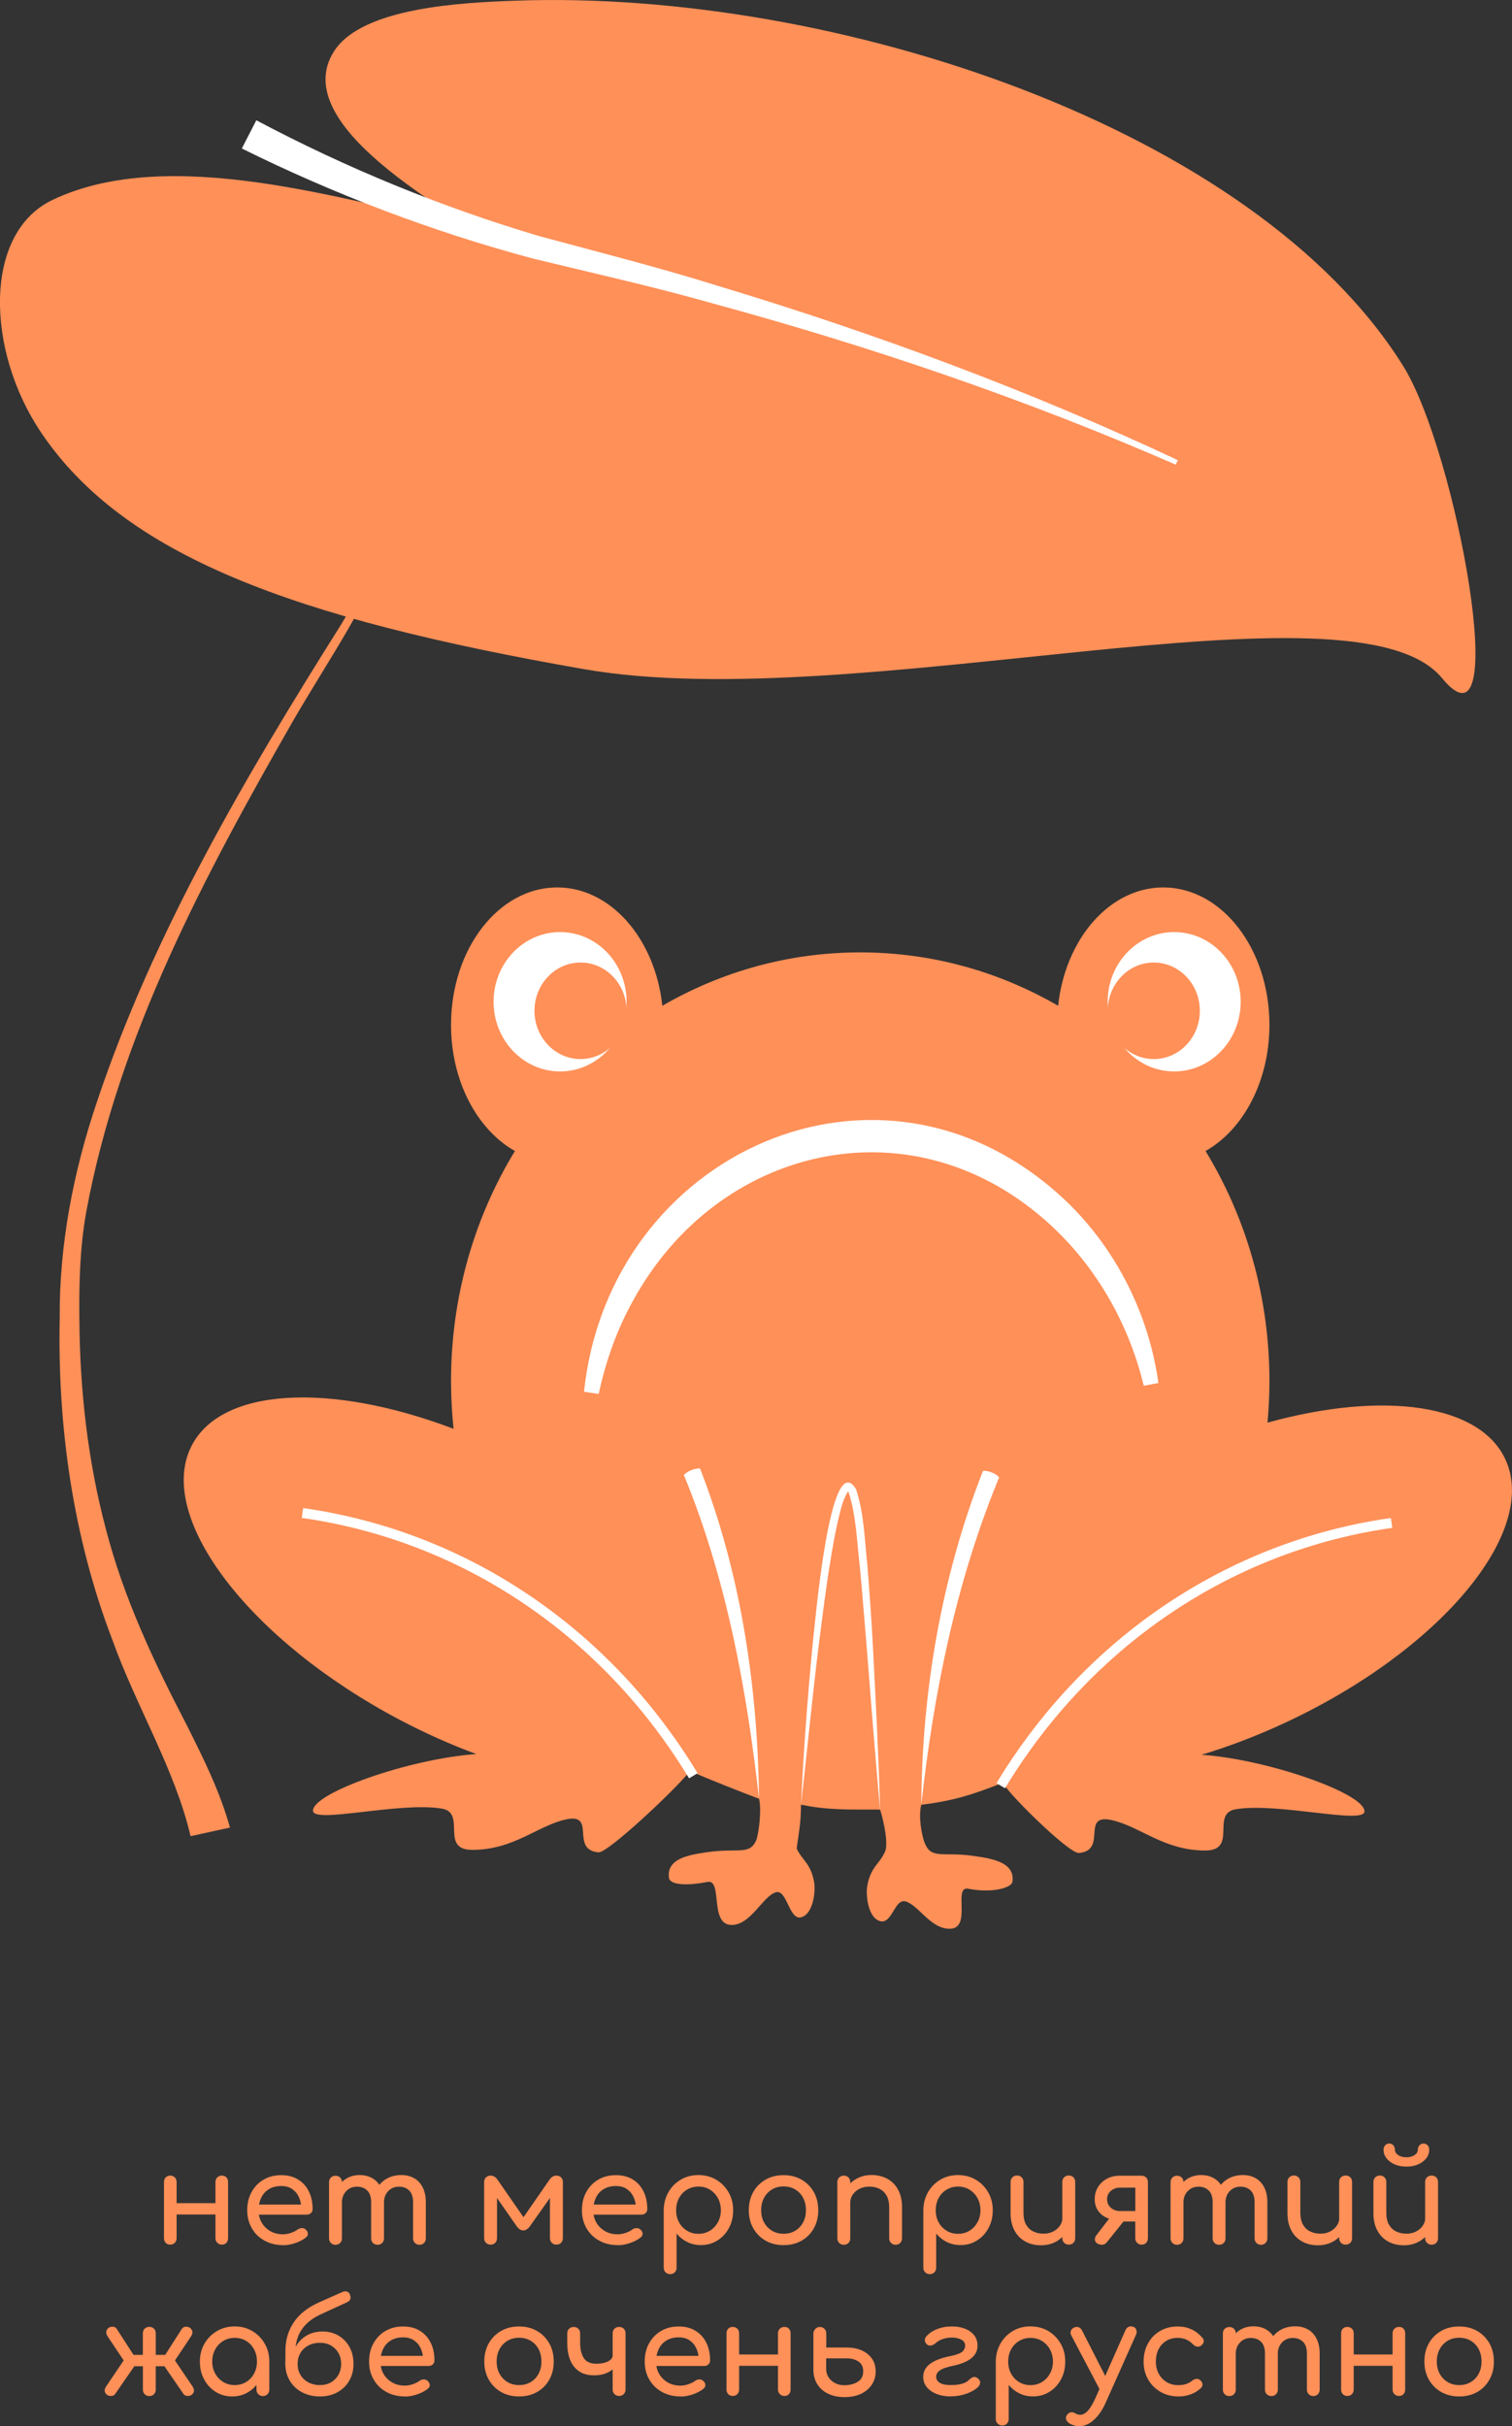 <?xml version="1.0" encoding="UTF-8"?><svg xmlns="http://www.w3.org/2000/svg" viewBox="0 0 304.62 488.53"><rect x="0" y="0" width="304.62" height="488.53" fill="#333333" stroke="none"/><defs><style>.g{fill:#fff;}.h{fill:none;stroke:#fff;stroke-miterlimit:10;stroke-width:2px;}.i{fill:#ff9058;}</style></defs><g id="a"/><g id="b"><g id="c"><path class="i" d="M303.47,294.27c-4.93-11.64-24.76-14.28-48.11-7.81,.25-2.76,.39-5.55,.39-8.38,0-17.05-4.72-32.94-12.87-46.32,7.57-4.26,12.87-14.02,12.87-25.39,0-15.29-9.58-27.68-21.39-27.68-10.81,0-19.74,10.37-21.18,23.83-11.82-6.85-25.41-10.75-39.87-10.75s-28.05,3.9-39.87,10.75c-1.45-13.47-10.38-23.83-21.18-23.83-11.81,0-21.39,12.39-21.39,27.68,0,11.37,5.3,21.13,12.87,25.39-8.15,13.38-12.87,29.27-12.87,46.32,0,3.25,.18,6.46,.51,9.62-24.89-9.44-47.11-8.38-52.93,3.73-6.93,14.41,11.95,38.99,42.17,54.91,5.17,2.72,10.33,5,15.37,6.86h-.11c-13.4,.94-32.82,7.79-32.82,11.39,0,2.72,17.4-1.84,25.93-.42,5.12,.85-.5,8.31,6.15,8.31,8.35,0,13.1-4.82,18.8-6.11,6.4-1.44,.79,6.08,6.64,6.61,1.86,.17,15.46-12.63,18.17-16.07,.18-.07,.36-.14,.54-.21,2.27,1.08,11.26,4.62,13.64,5.49,.59,2.59-.18,7.46-.58,8.37-1.35,3.04-3.62,1.51-9.72,2.37-3.89,.55-8.35,1.3-7.86,5.17,.16,1.27,2.9,1.77,7.76,.84,3.16-.61,.29,8.64,4.87,8.66,3.89,.02,6.33-5.88,8.94-6.59,2.19-.59,2.65,5.57,4.99,5.06,2.53-.55,3.04-5.3,2.67-7.21-.71-3.73-2.37-4.25-3.49-6.64,.3-2.55,.88-5.03,.86-8.85,5.38,1.16,10.21,.99,15.92,.99,.09,0,1.92,6.42,1.02,8.47-1.12,2.54-2.84,3-3.57,6.81-.37,1.91,.14,6.66,2.67,7.21,2.35,.51,2.84-4.58,5.02-3.99,2.61,.71,5.02,5.53,8.91,5.51,4.58-.03,.57-8.66,3.73-8.06,4.86,.93,8.75-.17,8.91-1.44,.49-3.87-3.97-4.62-7.86-5.17-6.1-.86-8.37,.67-9.72-2.37-.76-1.72-1.4-5.68-.79-7.93,6.68-.82,10.46-2.09,16.56-4.48-.67,.63,13.1,14.38,15.21,14.19,5.85-.53,.24-8.06,6.64-6.61,5.71,1.28,10.46,6.11,18.8,6.11,6.64,0,1.03-7.46,6.15-8.31,8.53-1.42,25.93,3.15,25.93,.42,0-3.6-19.41-10.45-32.82-11.39,5.45-1.64,11.07-3.77,16.71-6.39,30.92-14.35,50.93-37.94,44.68-52.68Z"/><g id="d"><ellipse class="g" cx="236.56" cy="201.71" rx="13.4" ry="14.03"/><ellipse class="i" cx="232.45" cy="203.53" rx="9.28" ry="9.72"/></g><g id="e"><ellipse class="g" cx="112.84" cy="201.71" rx="13.4" ry="14.03"/><ellipse class="i" cx="116.96" cy="203.53" rx="9.28" ry="9.72"/></g><g id="f"><path class="i" d="M119.15,280.45c4.24-28,25.9-49.25,51.52-51.56,28.43-2.56,55.48,18.76,61.24,49.86"/><path class="g" d="M117.67,280.22c5.03-48.07,59.68-73,96.46-38.99,10.48,9.72,17.31,23.18,19.25,37.25l-2.95,.55c-3.15-13.08-10.19-24.98-20.11-33.56-27.38-23.82-65.85-14.57-82.82,16.49-3.22,5.8-5.47,12.14-6.88,18.72l-2.97-.45h0Z"/></g><path class="i" d="M167.76,300.46c1.94,21.31,3.89,42.61,5.83,63.92"/><g><path class="i" d="M177.3,364.37c-3.09-51.86-4.33-64.98-6.39-65-2.07-.02-5.47,12.33-9.53,64.01"/><path class="g" d="M177.3,364.37c-.85-9.38-1.93-23.09-2.68-32.63-.47-5.43-.87-10.87-1.39-16.3-.6-4.96-.7-10.11-2.23-14.88-.09-.25-.31-.48-.23-.41,.23,.1,.3-.09,.1,.14-1.22,1.85-1.6,4.22-2.15,6.37-.59,2.64-1.04,5.32-1.48,8-.88,5.37-1.54,10.78-2.24,16.18-1.19,9.43-2.53,22.98-3.62,32.53,.52-10.91,1.33-21.8,2.38-32.67,.35-2.46,3.36-39.76,8.72-30.81,1.63,4.96,1.71,10.27,2.28,15.41,.43,5.45,.82,10.89,1.11,16.35,.5,9.59,1.21,23.24,1.44,32.72h0Z"/></g><g><path class="i" d="M185.61,363.42c.34-8.58,2.09-22.97,4.42-34.37,2.61-12.83,6.24-23.75,9.77-32.54"/><path class="g" d="M185.61,363.42c.14-22.83,4.02-45.76,12.36-67.07,0-.19,.22-.3,1.36-.04l.93,.37c1.01,.6,1.09,.82,.97,.96l-.2,.49c-8.51,20.79-12.96,43-15.42,65.27h0Z"/></g><g><path class="i" d="M152.92,362.19c-.34-8.58-2.16-23.76-4.48-35.16-2.61-12.83-5.62-22.19-9.15-30.98"/><path class="g" d="M152.92,362.19c-2.47-21.96-6.51-43.98-14.87-64.52l-.2-.49c-.12-.14-.08-.34,.97-.96l.93-.37c1.18-.28,1.35-.16,1.36,.03,.11,.3,.46,1.18,.57,1.5,7.77,20.64,10.98,42.83,11.24,64.8h0Z"/></g><path class="h" d="M280.36,306.65c-9.52,1.34-26.42,5.03-44.23,16.79-18.64,12.3-29.32,27.53-34.51,36.12"/><path class="h" d="M60.94,304.65c9.52,1.34,26.42,5.03,44.23,16.79,18.64,12.3,29.32,27.53,34.51,36.12"/><path class="i" d="M38.39,369.71c-3.15-13.47-10.98-26.18-15.73-39.46-7.92-20.62-11.08-42.82-10.63-64.81-.11-14.7,2.73-29.38,7.39-43.25,11.45-34.37,30.14-66.01,49.24-96.34,14.92-24.39,22.01-53.72,23.53-81.74-.19,28.81-7.64,57.61-22.07,82.59-3.61,6.23-7.51,12.28-11.11,18.51-17.75,31-35.11,63.39-41.64,98.85-1.26,7.06-1.46,14.25-1.38,21.41,.08,14.3,1.68,28.63,5.35,42.45,3.6,13.91,9.67,26.73,16.3,39.47,3.32,6.64,6.66,13.29,8.69,20.6l-7.93,1.73h0Z"/><path class="i" d="M90.57,44.55c-20.26-3.76-56.27-15.65-80.02-4.28-14,6.7-13.37,30.38-2.27,46.82,16.66,24.71,50.52,37.39,109.45,47.66,54.83,9.55,155.14-19.64,172.79,1.79,14.3,17.36,3.01-45.49-7.82-62.84C252.74,25.7,168.01-2.21,103.77,.14c-10.43,.38-30.57,1.29-36.37,10.03-11.08,16.69,32.49,36.11,23.18,34.38Z"/><path class="g" d="M51.64,24.22c18.07,9.58,37.18,17.43,56.81,23.27,11.92,3.23,24.08,6.29,35.89,9.98,31.74,9.56,62.93,21.1,92.94,35.18l-.41,.91c-30.31-13.22-61.66-23.87-93.55-32.54-12-3.39-23.99-6.05-36.12-9-20.17-5.42-39.74-12.84-58.48-22.12l2.92-5.68h0Z"/><g><path class="i" d="M34.28,451.97c-.37,0-.67-.12-.9-.37s-.34-.55-.34-.93v-11.3c0-.39,.11-.7,.34-.94,.23-.24,.53-.36,.9-.36s.7,.12,.94,.36c.24,.24,.36,.55,.36,.94v11.3c0,.37-.12,.68-.36,.93-.24,.25-.55,.37-.94,.37Zm.96-6.07v-2.28h8.91v2.28h-8.91Zm9.47,6.07c-.37,0-.68-.12-.93-.37-.25-.25-.37-.55-.37-.93v-11.3c0-.39,.12-.7,.37-.94,.25-.24,.55-.36,.93-.36s.69,.12,.91,.36c.22,.24,.33,.55,.33,.94v11.3c0,.37-.11,.68-.33,.93-.22,.25-.52,.37-.91,.37Z"/><path class="i" d="M57.05,452.07c-1.41,0-2.65-.3-3.75-.9s-1.95-1.43-2.56-2.49c-.62-1.06-.93-2.27-.93-3.64s.29-2.61,.88-3.67,1.39-1.89,2.42-2.49c1.03-.6,2.22-.9,3.55-.9s2.45,.29,3.4,.88c.95,.58,1.67,1.39,2.17,2.41,.5,1.02,.75,2.21,.75,3.54,0,.32-.11,.59-.33,.8-.22,.21-.5,.32-.84,.32h-10.23v-2.03h10.16l-1.04,.71c-.02-.85-.19-1.6-.51-2.27-.32-.67-.78-1.2-1.37-1.59s-1.31-.58-2.16-.58c-.96,0-1.79,.21-2.48,.63s-1.21,1-1.56,1.74-.53,1.57-.53,2.5,.21,1.76,.63,2.49c.42,.73,1.01,1.3,1.75,1.73,.74,.42,1.6,.63,2.56,.63,.52,0,1.06-.1,1.61-.29,.55-.19,.99-.42,1.33-.67,.25-.19,.53-.28,.83-.29,.3,0,.55,.08,.77,.27,.29,.25,.44,.53,.46,.84,.02,.3-.12,.57-.41,.79-.58,.46-1.29,.83-2.15,1.12-.85,.29-1.67,.43-2.45,.43Z"/><path class="i" d="M67.59,452c-.37,0-.68-.12-.93-.37-.25-.25-.37-.55-.37-.93v-11.3c0-.39,.12-.7,.37-.94,.25-.24,.55-.36,.93-.36s.7,.12,.94,.36c.24,.24,.36,.55,.36,.94v11.3c0,.37-.12,.68-.36,.93-.24,.25-.55,.37-.94,.37Zm8.48,0c-.37,0-.68-.12-.93-.37-.25-.25-.37-.55-.37-.93v-7.26c0-1.07-.26-1.86-.79-2.37s-1.21-.77-2.06-.77-1.61,.3-2.18,.91c-.58,.61-.86,1.39-.86,2.34h-1.6c0-1.1,.22-2.07,.66-2.91s1.05-1.49,1.83-1.97c.78-.47,1.67-.71,2.67-.71s1.82,.21,2.56,.63c.74,.42,1.32,1.04,1.74,1.87,.41,.82,.62,1.82,.62,2.98v7.26c0,.37-.12,.68-.36,.93-.24,.25-.55,.37-.94,.37Zm8.45,0c-.37,0-.68-.12-.93-.37-.25-.25-.37-.55-.37-.93v-7.26c0-1.07-.26-1.86-.79-2.37-.52-.52-1.21-.77-2.06-.77s-1.6,.3-2.17,.91c-.57,.61-.85,1.39-.85,2.34h-2.11c0-1.1,.24-2.07,.71-2.91,.47-.84,1.14-1.49,1.99-1.97,.85-.47,1.83-.71,2.93-.71,.96,0,1.82,.21,2.56,.63,.74,.42,1.32,1.04,1.74,1.87,.41,.82,.62,1.82,.62,2.98v7.26c0,.37-.12,.68-.36,.93-.24,.25-.55,.37-.94,.37Z"/><path class="i" d="M98.84,451.97c-.37,0-.68-.12-.93-.37-.25-.25-.37-.55-.37-.93v-11.3c0-.39,.12-.7,.37-.94,.25-.24,.55-.36,.93-.36,.54,0,1,.26,1.37,.79l5.26,7.59,5.26-7.59c.37-.52,.83-.79,1.37-.79,.39,0,.7,.12,.94,.36,.24,.24,.36,.55,.36,.94v11.3c0,.37-.12,.68-.36,.93-.24,.25-.55,.37-.94,.37s-.68-.12-.93-.37c-.25-.25-.37-.55-.37-.93v-9.24l.66,.2-4.67,6.6c-.42,.59-.88,.88-1.37,.88-.49,0-.94-.3-1.35-.88l-4.6-6.6,.66-.2v9.24c0,.37-.12,.68-.36,.93-.24,.25-.55,.37-.94,.37Z"/><path class="i" d="M124.48,452.07c-1.41,0-2.65-.3-3.75-.9s-1.95-1.43-2.56-2.49c-.62-1.06-.93-2.27-.93-3.64s.29-2.61,.88-3.67,1.39-1.89,2.42-2.49c1.03-.6,2.22-.9,3.55-.9s2.45,.29,3.4,.88c.95,.58,1.67,1.39,2.17,2.41,.5,1.02,.75,2.21,.75,3.54,0,.32-.11,.59-.33,.8-.22,.21-.5,.32-.84,.32h-10.23v-2.03h10.16l-1.04,.71c-.02-.85-.19-1.6-.51-2.27-.32-.67-.78-1.2-1.37-1.59s-1.31-.58-2.16-.58c-.96,0-1.79,.21-2.48,.63s-1.21,1-1.56,1.74-.53,1.57-.53,2.5,.21,1.76,.63,2.49c.42,.73,1.01,1.3,1.75,1.73,.74,.42,1.6,.63,2.56,.63,.52,0,1.06-.1,1.61-.29,.55-.19,.99-.42,1.33-.67,.25-.19,.53-.28,.83-.29,.3,0,.55,.08,.77,.27,.29,.25,.44,.53,.46,.84,.02,.3-.12,.57-.41,.79-.58,.46-1.29,.83-2.15,1.12-.85,.29-1.67,.43-2.45,.43Z"/><path class="i" d="M135.02,457.91c-.37,0-.68-.12-.93-.37-.25-.25-.37-.55-.37-.93v-11.58c.02-1.34,.33-2.54,.94-3.61,.61-1.07,1.44-1.91,2.49-2.53,1.05-.62,2.23-.93,3.55-.93s2.53,.31,3.58,.93c1.05,.62,1.88,1.46,2.5,2.53,.62,1.07,.93,2.27,.93,3.61s-.28,2.53-.85,3.59c-.57,1.06-1.34,1.9-2.32,2.51-.98,.62-2.09,.93-3.33,.93-1,0-1.92-.21-2.75-.62-.84-.41-1.55-.98-2.15-1.69v6.86c0,.37-.12,.68-.36,.93-.24,.25-.55,.37-.94,.37Zm5.69-8.12c.86,0,1.63-.21,2.31-.62,.68-.41,1.21-.98,1.61-1.7,.4-.72,.6-1.53,.6-2.42s-.2-1.73-.6-2.45c-.4-.72-.94-1.29-1.61-1.7-.68-.42-1.45-.62-2.31-.62s-1.61,.21-2.3,.62-1.22,.98-1.61,1.7c-.39,.72-.58,1.54-.58,2.45s.19,1.71,.58,2.42c.39,.72,.93,1.29,1.61,1.7,.69,.42,1.45,.62,2.3,.62Z"/><path class="i" d="M157.87,452.07c-1.37,0-2.58-.3-3.63-.9s-1.87-1.43-2.48-2.49c-.6-1.06-.9-2.27-.9-3.64s.3-2.61,.9-3.67c.6-1.06,1.43-1.89,2.48-2.49s2.26-.9,3.63-.9,2.56,.3,3.6,.9c1.05,.6,1.87,1.43,2.48,2.49,.6,1.06,.9,2.28,.9,3.67s-.3,2.58-.89,3.64c-.59,1.06-1.41,1.89-2.46,2.49-1.05,.6-2.26,.9-3.63,.9Zm0-2.29c.88,0,1.66-.2,2.34-.61,.68-.41,1.21-.96,1.59-1.68s.57-1.53,.57-2.46-.19-1.76-.57-2.48-.91-1.28-1.59-1.69c-.68-.41-1.46-.61-2.34-.61s-1.66,.2-2.34,.61c-.68,.41-1.21,.97-1.6,1.69-.39,.72-.58,1.54-.58,2.48s.19,1.75,.58,2.46c.39,.71,.92,1.27,1.6,1.68,.68,.41,1.46,.61,2.34,.61Z"/><path class="i" d="M170,452c-.37,0-.68-.12-.93-.37-.25-.25-.37-.55-.37-.93v-11.32c0-.39,.12-.7,.37-.94,.25-.24,.55-.36,.93-.36s.7,.12,.94,.36c.24,.24,.36,.55,.36,.94v11.32c0,.37-.12,.68-.36,.93-.24,.25-.55,.37-.94,.37Zm10.44,0c-.37,0-.68-.12-.93-.37-.25-.25-.37-.55-.37-.93v-6.25c0-.96-.18-1.75-.53-2.36s-.83-1.06-1.43-1.36c-.6-.3-1.29-.44-2.07-.44-.71,0-1.35,.14-1.93,.43-.58,.29-1.03,.67-1.37,1.16-.34,.48-.51,1.04-.51,1.66h-1.6c0-1.07,.26-2.02,.77-2.86s1.22-1.5,2.12-1.99c.9-.49,1.9-.74,3.02-.74s2.21,.25,3.14,.75c.92,.5,1.65,1.23,2.18,2.2s.8,2.15,.8,3.55v6.25c0,.37-.12,.68-.37,.93-.25,.25-.55,.37-.93,.37Z"/><path class="i" d="M187.32,457.91c-.37,0-.68-.12-.93-.37-.25-.25-.37-.55-.37-.93v-11.58c.02-1.34,.33-2.54,.94-3.61,.61-1.07,1.44-1.91,2.49-2.53,1.05-.62,2.23-.93,3.55-.93s2.53,.31,3.58,.93c1.05,.62,1.88,1.46,2.5,2.53,.62,1.07,.93,2.27,.93,3.61s-.28,2.53-.85,3.59c-.57,1.06-1.34,1.9-2.32,2.51-.98,.62-2.09,.93-3.33,.93-1,0-1.92-.21-2.75-.62-.84-.41-1.55-.98-2.15-1.69v6.86c0,.37-.12,.68-.36,.93-.24,.25-.55,.37-.94,.37Zm5.69-8.12c.86,0,1.63-.21,2.31-.62,.68-.41,1.21-.98,1.61-1.7,.4-.72,.6-1.53,.6-2.42s-.2-1.73-.6-2.45c-.4-.72-.94-1.29-1.61-1.7-.68-.42-1.45-.62-2.31-.62s-1.61,.21-2.3,.62-1.22,.98-1.61,1.7c-.39,.72-.58,1.54-.58,2.45s.19,1.71,.58,2.42c.39,.72,.93,1.29,1.61,1.7,.69,.42,1.45,.62,2.3,.62Z"/><path class="i" d="M209.71,452.1c-1.17,0-2.21-.25-3.13-.75-.92-.5-1.65-1.23-2.18-2.2s-.8-2.15-.8-3.55v-6.25c0-.37,.12-.68,.37-.93s.55-.37,.93-.37,.68,.12,.93,.37c.25,.25,.37,.55,.37,.93v6.25c0,.95,.18,1.73,.53,2.35,.36,.62,.84,1.08,1.45,1.37,.61,.3,1.29,.44,2.06,.44s1.38-.14,1.94-.43c.57-.29,1.02-.68,1.36-1.17,.34-.49,.51-1.04,.51-1.65h1.6c0,1.05-.26,2-.77,2.84-.52,.85-1.22,1.52-2.11,2.01-.89,.49-1.9,.74-3.03,.74Zm5.61-.13c-.37,0-.68-.12-.93-.37s-.37-.55-.37-.93v-11.32c0-.39,.12-.7,.37-.94,.25-.24,.55-.36,.93-.36s.7,.12,.94,.36c.24,.24,.36,.55,.36,.94v11.32c0,.37-.12,.68-.36,.93-.24,.25-.55,.37-.94,.37Z"/><path class="i" d="M229.97,451.97c-.36,0-.65-.12-.89-.37s-.36-.55-.36-.93v-3.35h-3.58v-.33c-.9,0-1.69-.18-2.39-.53-.69-.36-1.24-.85-1.62-1.47-.39-.63-.58-1.35-.58-2.18,0-.9,.22-1.7,.65-2.41s1.02-1.27,1.78-1.69c.75-.41,1.62-.62,2.6-.62h4.39c.39,0,.7,.12,.94,.36,.24,.24,.36,.55,.36,.94v11.32c-.02,.37-.14,.68-.37,.91-.23,.24-.54,.36-.93,.36Zm-9.01-.3c-.27-.24-.4-.5-.38-.79,.02-.29,.12-.55,.3-.79l3.1-4.04h3.38l-4.34,5.41c-.29,.37-.64,.55-1.07,.53-.42-.02-.75-.13-.99-.33Zm4.62-6.47h3.15v-4.7h-3.15c-.68,0-1.27,.22-1.78,.65s-.76,.99-.76,1.66c0,.71,.25,1.29,.76,1.73,.51,.44,1.1,.66,1.78,.66Z"/><path class="i" d="M237.13,452c-.37,0-.68-.12-.93-.37-.25-.25-.37-.55-.37-.93v-11.3c0-.39,.12-.7,.37-.94,.25-.24,.55-.36,.93-.36s.7,.12,.94,.36c.24,.24,.36,.55,.36,.94v11.3c0,.37-.12,.68-.36,.93-.24,.25-.55,.37-.94,.37Zm8.48,0c-.37,0-.68-.12-.93-.37s-.37-.55-.37-.93v-7.26c0-1.07-.26-1.86-.79-2.37s-1.21-.77-2.06-.77-1.61,.3-2.18,.91c-.58,.61-.86,1.39-.86,2.34h-1.6c0-1.1,.22-2.07,.66-2.91,.44-.84,1.05-1.49,1.83-1.97,.78-.47,1.67-.71,2.67-.71s1.82,.21,2.56,.63,1.32,1.04,1.74,1.87c.41,.82,.62,1.82,.62,2.98v7.26c0,.37-.12,.68-.36,.93-.24,.25-.55,.37-.94,.37Zm8.45,0c-.37,0-.68-.12-.93-.37s-.37-.55-.37-.93v-7.26c0-1.07-.26-1.86-.79-2.37-.53-.52-1.21-.77-2.06-.77s-1.6,.3-2.17,.91c-.57,.61-.85,1.39-.85,2.34h-2.11c0-1.1,.24-2.07,.71-2.91s1.14-1.49,1.99-1.97c.85-.47,1.83-.71,2.93-.71,.96,0,1.82,.21,2.56,.63,.75,.42,1.32,1.04,1.74,1.87s.62,1.82,.62,2.98v7.26c0,.37-.12,.68-.36,.93s-.55,.37-.94,.37Z"/><path class="i" d="M265.49,452.1c-1.17,0-2.21-.25-3.13-.75-.92-.5-1.65-1.23-2.18-2.2s-.8-2.15-.8-3.55v-6.25c0-.37,.12-.68,.37-.93s.55-.37,.93-.37,.68,.12,.93,.37c.25,.25,.37,.55,.37,.93v6.25c0,.95,.18,1.73,.53,2.35,.36,.62,.84,1.08,1.45,1.37,.61,.3,1.29,.44,2.06,.44s1.38-.14,1.94-.43c.57-.29,1.02-.68,1.36-1.17,.34-.49,.51-1.04,.51-1.65h1.6c0,1.05-.26,2-.77,2.84-.52,.85-1.22,1.52-2.11,2.01-.89,.49-1.9,.74-3.03,.74Zm5.61-.13c-.37,0-.68-.12-.93-.37s-.37-.55-.37-.93v-11.32c0-.39,.12-.7,.37-.94,.25-.24,.55-.36,.93-.36s.7,.12,.94,.36c.24,.24,.36,.55,.36,.94v11.32c0,.37-.12,.68-.36,.93-.24,.25-.55,.37-.94,.37Z"/><path class="i" d="M282.81,452.1c-1.17,0-2.21-.25-3.13-.75-.92-.5-1.65-1.23-2.18-2.2s-.8-2.15-.8-3.55v-6.25c0-.37,.12-.68,.37-.93s.55-.37,.93-.37,.68,.12,.93,.37c.25,.25,.37,.55,.37,.93v6.25c0,.95,.18,1.73,.53,2.35,.36,.62,.84,1.08,1.45,1.37,.61,.3,1.29,.44,2.06,.44s1.38-.14,1.94-.43c.57-.29,1.02-.68,1.36-1.17,.34-.49,.51-1.04,.51-1.65h1.6c0,1.05-.26,2-.77,2.84-.52,.85-1.22,1.52-2.11,2.01-.89,.49-1.9,.74-3.03,.74Zm.53-15.84c-.86,0-1.64-.15-2.34-.44-.69-.3-1.24-.7-1.65-1.22-.41-.52-.61-1.1-.61-1.74,0-.36,.11-.65,.33-.89,.22-.24,.49-.36,.81-.36s.61,.12,.83,.36c.21,.24,.32,.53,.32,.89,0,.42,.22,.78,.66,1.08,.44,.3,.99,.44,1.65,.44s1.21-.15,1.65-.44c.44-.3,.66-.66,.66-1.08,0-.36,.11-.65,.33-.89s.49-.36,.81-.36c.34,0,.61,.12,.83,.36,.21,.24,.32,.53,.32,.89,0,.64-.2,1.22-.61,1.74-.41,.52-.95,.92-1.64,1.22-.69,.3-1.47,.44-2.35,.44Zm5.08,15.72c-.37,0-.68-.12-.93-.37s-.37-.55-.37-.93v-11.32c0-.39,.12-.7,.37-.94,.25-.24,.55-.36,.93-.36s.7,.12,.94,.36c.24,.24,.36,.55,.36,.94v11.32c0,.37-.12,.68-.36,.93-.24,.25-.55,.37-.94,.37Z"/><path class="i" d="M30.09,482.46c-.37,0-.68-.12-.93-.37-.25-.25-.37-.55-.37-.93v-4.7h-1.73l-3.88,5.61c-.17,.24-.44,.36-.83,.37s-.68-.1-.9-.32c-.25-.25-.37-.52-.36-.79,.02-.27,.11-.53,.28-.79l3.55-5.25-3.27-4.9c-.17-.27-.25-.55-.24-.83,0-.28,.14-.54,.39-.77,.22-.2,.52-.3,.9-.29,.38,0,.66,.16,.82,.44l3.38,5.23h1.88v-4.34c0-.39,.12-.7,.37-.94,.25-.24,.55-.36,.93-.36s.7,.12,.94,.36c.24,.24,.36,.55,.36,.94v4.34h1.9l3.35-5.23c.19-.29,.47-.44,.84-.44,.37,0,.67,.09,.89,.29,.25,.24,.39,.5,.41,.77,.02,.28-.07,.55-.25,.83l-3.27,4.9,3.55,5.25c.17,.25,.26,.52,.28,.79,.02,.27-.1,.53-.36,.79-.22,.22-.52,.33-.9,.32s-.66-.13-.83-.37l-3.86-5.61h-1.75v4.7c0,.37-.12,.68-.36,.93-.24,.25-.55,.37-.94,.37Z"/><path class="i" d="M46.77,482.54c-1.24,0-2.34-.31-3.33-.93-.98-.62-1.76-1.46-2.32-2.51-.57-1.06-.85-2.25-.85-3.59s.31-2.54,.93-3.61c.62-1.07,1.46-1.91,2.51-2.53,1.06-.62,2.25-.93,3.57-.93s2.5,.31,3.55,.93c1.05,.62,1.88,1.46,2.5,2.53,.62,1.07,.93,2.27,.93,3.61h-.99c0,1.34-.28,2.53-.85,3.59-.57,1.06-1.34,1.9-2.32,2.51-.98,.62-2.09,.93-3.33,.93Zm.51-2.29c.86,0,1.63-.21,2.31-.62,.68-.41,1.21-.98,1.6-1.7,.39-.72,.58-1.53,.58-2.42s-.19-1.73-.58-2.45c-.39-.72-.92-1.29-1.6-1.7-.68-.42-1.45-.62-2.31-.62s-1.61,.21-2.3,.62-1.23,.98-1.62,1.7c-.4,.72-.6,1.54-.6,2.45s.2,1.71,.6,2.42c.4,.72,.94,1.29,1.62,1.7,.69,.42,1.45,.62,2.3,.62Zm5.69,2.21c-.37,0-.68-.12-.93-.37-.25-.25-.37-.55-.37-.93v-3.88l.48-2.69,2.11,.91v5.66c0,.37-.12,.68-.37,.93-.25,.25-.55,.37-.93,.37Z"/><path class="i" d="M57.48,475.99l.03-2.87c.02-2,.57-3.83,1.66-5.48,1.09-1.66,2.79-3,5.09-4.04l4.75-2.11c.34-.14,.64-.16,.91-.06,.27,.09,.47,.29,.58,.6,.12,.32,.15,.61,.09,.88-.06,.26-.31,.5-.75,.7l-5.15,2.36c-1.19,.54-2.16,1.19-2.92,1.93-.76,.75-1.32,1.58-1.69,2.5-.36,.92-.56,1.92-.6,2.98l-.05,2.62h-1.95Zm6.98,6.55c-1.35,0-2.56-.28-3.61-.84-1.05-.56-1.87-1.33-2.46-2.32-.59-.99-.9-2.12-.91-3.39h1.24c0-1.29,.27-2.42,.8-3.39s1.27-1.74,2.21-2.3,2.02-.84,3.24-.84,2.3,.28,3.24,.84,1.68,1.32,2.21,2.3,.8,2.1,.8,3.39-.29,2.4-.86,3.39c-.58,.99-1.37,1.76-2.39,2.32s-2.18,.84-3.5,.84Zm0-2.29c.85,0,1.59-.18,2.22-.55,.63-.36,1.13-.87,1.5-1.51,.36-.64,.55-1.38,.55-2.21s-.18-1.56-.55-2.2c-.36-.63-.86-1.13-1.5-1.5s-1.38-.55-2.22-.55-1.66,.18-2.34,.55c-.68,.36-1.21,.86-1.59,1.5s-.57,1.37-.57,2.2,.19,1.57,.57,2.21c.38,.64,.91,1.15,1.59,1.51,.68,.36,1.46,.55,2.34,.55Z"/><path class="i" d="M81.6,482.54c-1.41,0-2.65-.3-3.75-.9s-1.95-1.43-2.56-2.49c-.62-1.06-.93-2.27-.93-3.64s.29-2.61,.88-3.67,1.39-1.89,2.42-2.49c1.03-.6,2.22-.9,3.55-.9s2.45,.29,3.4,.88c.95,.58,1.67,1.39,2.17,2.41,.5,1.02,.75,2.21,.75,3.54,0,.32-.11,.59-.33,.8-.22,.21-.5,.32-.84,.32h-10.23v-2.03h10.16l-1.04,.71c-.02-.85-.19-1.6-.51-2.27-.32-.67-.78-1.2-1.37-1.59s-1.31-.58-2.16-.58c-.96,0-1.79,.21-2.48,.63s-1.21,1-1.56,1.74-.53,1.57-.53,2.5,.21,1.76,.63,2.49c.42,.73,1.01,1.3,1.75,1.73,.74,.42,1.6,.63,2.56,.63,.52,0,1.06-.1,1.61-.29,.55-.19,.99-.42,1.33-.67,.25-.19,.53-.28,.83-.29,.3,0,.55,.08,.77,.27,.29,.25,.44,.53,.46,.84,.02,.3-.12,.57-.41,.79-.58,.46-1.29,.83-2.15,1.12-.85,.29-1.67,.43-2.45,.43Z"/><path class="i" d="M104.58,482.54c-1.37,0-2.58-.3-3.63-.9s-1.87-1.43-2.48-2.49c-.6-1.06-.9-2.27-.9-3.64s.3-2.61,.9-3.67c.6-1.06,1.43-1.89,2.48-2.49s2.26-.9,3.63-.9,2.56,.3,3.6,.9c1.05,.6,1.87,1.43,2.48,2.49,.6,1.06,.9,2.28,.9,3.67s-.3,2.58-.89,3.64c-.59,1.06-1.41,1.89-2.46,2.49-1.05,.6-2.26,.9-3.63,.9Zm0-2.29c.88,0,1.66-.2,2.34-.61,.68-.41,1.21-.96,1.59-1.68s.57-1.53,.57-2.46-.19-1.76-.57-2.48-.91-1.28-1.59-1.69c-.68-.41-1.46-.61-2.34-.61s-1.66,.2-2.34,.61c-.68,.41-1.21,.97-1.6,1.69-.39,.72-.58,1.54-.58,2.48s.19,1.75,.58,2.46c.39,.71,.92,1.27,1.6,1.68,.68,.41,1.46,.61,2.34,.61Z"/><path class="i" d="M119.63,478.28c-1.22,0-2.23-.28-3.02-.84s-1.38-1.32-1.76-2.3c-.38-.97-.57-2.09-.57-3.36v-1.93c0-.39,.12-.7,.37-.94,.25-.24,.55-.36,.93-.36s.7,.12,.94,.36c.24,.24,.36,.55,.36,.94v1.93c0,1.22,.24,2.22,.72,3s1.33,1.17,2.55,1.17c.96,0,1.76-.16,2.37-.48,.62-.32,.93-.74,.93-1.24h1.35c0,.8-.22,1.5-.66,2.11-.44,.61-1.05,1.09-1.81,1.43-.77,.35-1.66,.52-2.68,.52Zm5.1,4.16c-.37,0-.68-.12-.93-.37-.25-.25-.37-.55-.37-.93v-11.3c0-.39,.12-.7,.37-.94,.25-.24,.55-.36,.93-.36s.7,.12,.94,.36c.24,.24,.36,.55,.36,.94v11.3c0,.37-.12,.68-.36,.93-.24,.25-.55,.37-.94,.37Z"/><path class="i" d="M137.13,482.54c-1.41,0-2.65-.3-3.75-.9s-1.95-1.43-2.56-2.49c-.62-1.06-.93-2.27-.93-3.64s.29-2.61,.88-3.67,1.39-1.89,2.42-2.49c1.03-.6,2.22-.9,3.55-.9s2.45,.29,3.4,.88c.95,.58,1.67,1.39,2.17,2.41,.5,1.02,.75,2.21,.75,3.54,0,.32-.11,.59-.33,.8-.22,.21-.5,.32-.84,.32h-10.23v-2.03h10.16l-1.04,.71c-.02-.85-.19-1.6-.51-2.27-.32-.67-.78-1.2-1.37-1.59s-1.31-.58-2.16-.58c-.96,0-1.79,.21-2.48,.63s-1.21,1-1.56,1.74-.53,1.57-.53,2.5,.21,1.76,.63,2.49c.42,.73,1.01,1.3,1.75,1.73,.74,.42,1.6,.63,2.56,.63,.52,0,1.06-.1,1.61-.29,.55-.19,.99-.42,1.33-.67,.25-.19,.53-.28,.83-.29,.3,0,.55,.08,.77,.27,.29,.25,.44,.53,.46,.84,.02,.3-.12,.57-.41,.79-.58,.46-1.29,.83-2.15,1.12-.85,.29-1.67,.43-2.45,.43Z"/><path class="i" d="M147.61,482.44c-.37,0-.67-.12-.9-.37s-.34-.55-.34-.93v-11.3c0-.39,.11-.7,.34-.94,.23-.24,.53-.36,.9-.36s.7,.12,.94,.36c.24,.24,.36,.55,.36,.94v11.3c0,.37-.12,.68-.36,.93-.24,.25-.55,.37-.94,.37Zm.96-6.07v-2.28h8.91v2.28h-8.91Zm9.47,6.07c-.37,0-.68-.12-.93-.37-.25-.25-.37-.55-.37-.93v-11.3c0-.39,.12-.7,.37-.94,.25-.24,.55-.36,.93-.36s.69,.12,.91,.36c.22,.24,.33,.55,.33,.94v11.3c0,.37-.11,.68-.33,.93-.22,.25-.52,.37-.91,.37Z"/><path class="i" d="M170.13,482.67c-1.27,0-2.37-.23-3.31-.69s-1.67-1.1-2.18-1.94c-.52-.84-.77-1.82-.77-2.96v-7.26c.03-.36,.17-.66,.42-.9,.25-.25,.54-.37,.88-.37,.37,0,.68,.12,.93,.37,.25,.25,.37,.55,.37,.93v2.84h4.16c1.1,0,2.09,.19,2.96,.57,.87,.38,1.56,.93,2.07,1.65,.51,.72,.76,1.58,.76,2.58s-.26,1.89-.77,2.67c-.52,.78-1.24,1.39-2.17,1.84-.93,.45-2.04,.67-3.33,.67Zm-.03-2.39c1.08,0,1.99-.23,2.72-.7,.73-.46,1.09-1.16,1.09-2.09,0-.88-.31-1.54-.94-1.97-.63-.43-1.41-.65-2.36-.65h-4.16v2.16c0,.61,.16,1.16,.48,1.65,.32,.49,.76,.88,1.31,1.17,.55,.29,1.17,.43,1.87,.43Z"/><path class="i" d="M191.56,482.54c-1.07,0-2.02-.17-2.86-.5-.84-.33-1.5-.79-1.98-1.38-.48-.59-.72-1.27-.72-2.03s.22-1.41,.65-1.96c.43-.54,1.06-1,1.88-1.37s1.81-.67,2.96-.89c1.15-.24,1.93-.52,2.34-.85s.61-.76,.61-1.28-.27-.94-.81-1.21c-.54-.26-1.17-.39-1.88-.39-.59,0-1.18,.09-1.76,.28s-1.07,.46-1.46,.81c-.25,.24-.53,.4-.84,.48s-.55,.07-.74-.05c-.32-.2-.52-.47-.6-.79s0-.62,.22-.89c.51-.63,1.22-1.13,2.15-1.51s1.94-.57,3.06-.57c.95,0,1.81,.15,2.59,.44,.78,.3,1.4,.73,1.87,1.31,.47,.58,.7,1.29,.7,2.13,0,.98-.4,1.81-1.19,2.48-.8,.67-2.01,1.18-3.63,1.54-1.34,.27-2.26,.59-2.77,.95-.51,.36-.75,.8-.74,1.31,.02,.53,.27,.93,.76,1.22,.49,.29,1.23,.43,2.21,.43,.88,0,1.63-.09,2.25-.27,.62-.18,1.1-.45,1.46-.83,.24-.25,.51-.42,.81-.51,.3-.08,.62,0,.94,.28,.29,.24,.43,.51,.43,.81s-.13,.59-.38,.86c-.56,.56-1.34,1.02-2.34,1.38-1,.36-2.06,.55-3.17,.55Z"/><path class="i" d="M201.92,488.38c-.37,0-.68-.12-.93-.37-.25-.25-.37-.55-.37-.93v-11.58c.02-1.34,.33-2.54,.94-3.61s1.44-1.91,2.49-2.53c1.05-.62,2.23-.93,3.55-.93s2.53,.31,3.58,.93c1.05,.62,1.88,1.46,2.5,2.53,.62,1.07,.93,2.27,.93,3.61s-.28,2.53-.85,3.59c-.57,1.06-1.34,1.9-2.32,2.51-.98,.62-2.09,.93-3.33,.93-1,0-1.92-.21-2.75-.62-.84-.41-1.55-.98-2.14-1.69v6.86c0,.37-.12,.68-.36,.93-.24,.25-.55,.37-.94,.37Zm5.69-8.12c.86,0,1.63-.21,2.31-.62,.68-.41,1.21-.98,1.61-1.7,.4-.72,.6-1.53,.6-2.42s-.2-1.73-.6-2.45c-.4-.72-.94-1.29-1.61-1.7-.68-.42-1.45-.62-2.31-.62s-1.61,.21-2.3,.62-1.22,.98-1.61,1.7c-.39,.72-.58,1.54-.58,2.45s.19,1.71,.58,2.42c.39,.72,.93,1.29,1.61,1.7,.69,.42,1.45,.62,2.3,.62Z"/><path class="i" d="M217.41,488.53c-.3,0-.61-.04-.93-.13-.31-.08-.62-.21-.93-.38-.37-.22-.62-.49-.74-.81-.12-.32-.07-.63,.15-.94,.2-.29,.45-.47,.74-.53,.29-.07,.59,0,.91,.18,.19,.1,.36,.18,.52,.23,.16,.05,.33,.08,.5,.08,.54,0,1.06-.28,1.56-.84,.5-.56,.99-1.39,1.49-2.49l6.07-13.71c.15-.34,.38-.57,.7-.69,.31-.12,.63-.1,.95,.05,.29,.12,.47,.33,.56,.65,.08,.31,.04,.65-.13,1l-6.12,13.71c-.61,1.37-1.38,2.48-2.32,3.34-.94,.85-1.93,1.28-2.98,1.28Zm5.79-6.65c-.32,.14-.62,.15-.9,.04-.28-.11-.5-.33-.67-.65l-5.81-11.04c-.17-.32-.19-.63-.06-.93s.35-.51,.67-.65c.32-.13,.62-.15,.9-.04,.28,.11,.5,.33,.67,.65l5.58,10.94c.17,.32,.23,.65,.18,.98s-.24,.56-.56,.7Z"/><path class="i" d="M237.41,482.54c-1.35,0-2.56-.31-3.62-.93-1.06-.62-1.89-1.46-2.49-2.51-.6-1.06-.9-2.25-.9-3.59s.3-2.59,.89-3.66c.59-1.07,1.4-1.9,2.44-2.5,1.03-.6,2.22-.9,3.55-.9,1,0,1.91,.19,2.74,.57s1.57,.95,2.23,1.71c.24,.27,.32,.55,.25,.84-.07,.29-.25,.54-.56,.76-.24,.17-.5,.22-.79,.17s-.55-.21-.79-.44c-.83-.88-1.86-1.32-3.1-1.32-.86,0-1.62,.2-2.28,.6-.66,.4-1.18,.95-1.55,1.66-.37,.71-.56,1.55-.56,2.51,0,.91,.19,1.73,.57,2.44s.91,1.27,1.59,1.69c.68,.42,1.46,.62,2.36,.62,.59,0,1.11-.07,1.56-.22,.45-.14,.86-.37,1.23-.67,.27-.22,.55-.34,.84-.37s.54,.06,.76,.24c.29,.24,.45,.5,.48,.8,.03,.3-.07,.56-.3,.8-1.22,1.13-2.74,1.7-4.57,1.7Z"/><path class="i" d="M247.67,482.46c-.37,0-.68-.12-.93-.37-.25-.25-.37-.55-.37-.93v-11.3c0-.39,.12-.7,.37-.94,.25-.24,.55-.36,.93-.36s.7,.12,.94,.36c.24,.24,.36,.55,.36,.94v11.3c0,.37-.12,.68-.36,.93-.24,.25-.55,.37-.94,.37Zm8.48,0c-.37,0-.68-.12-.93-.37s-.37-.55-.37-.93v-7.26c0-1.07-.26-1.86-.79-2.37s-1.21-.77-2.06-.77-1.61,.3-2.18,.91c-.58,.61-.86,1.39-.86,2.34h-1.6c0-1.1,.22-2.07,.66-2.91,.44-.84,1.05-1.49,1.83-1.97,.78-.47,1.67-.71,2.67-.71s1.82,.21,2.56,.63,1.32,1.04,1.74,1.87c.41,.82,.62,1.82,.62,2.98v7.26c0,.37-.12,.68-.36,.93-.24,.25-.55,.37-.94,.37Zm8.45,0c-.37,0-.68-.12-.93-.37s-.37-.55-.37-.93v-7.26c0-1.07-.26-1.86-.79-2.37-.53-.52-1.21-.77-2.06-.77s-1.6,.3-2.17,.91c-.57,.61-.85,1.39-.85,2.34h-2.11c0-1.1,.24-2.07,.71-2.91s1.14-1.49,1.99-1.97c.85-.47,1.83-.71,2.93-.71,.96,0,1.82,.21,2.56,.63,.75,.42,1.32,1.04,1.74,1.87s.62,1.82,.62,2.98v7.26c0,.37-.12,.68-.36,.93s-.55,.37-.94,.37Z"/><path class="i" d="M271.43,482.44c-.37,0-.67-.12-.9-.37s-.34-.55-.34-.93v-11.3c0-.39,.11-.7,.34-.94,.23-.24,.53-.36,.9-.36s.7,.12,.94,.36c.24,.24,.36,.55,.36,.94v11.3c0,.37-.12,.68-.36,.93-.24,.25-.55,.37-.94,.37Zm.96-6.07v-2.28h8.91v2.28h-8.91Zm9.47,6.07c-.37,0-.68-.12-.93-.37s-.37-.55-.37-.93v-11.3c0-.39,.12-.7,.37-.94,.25-.24,.55-.36,.93-.36s.69,.12,.91,.36c.22,.24,.33,.55,.33,.94v11.3c0,.37-.11,.68-.33,.93-.22,.25-.53,.37-.91,.37Z"/><path class="i" d="M293.98,482.54c-1.37,0-2.58-.3-3.63-.9-1.05-.6-1.88-1.43-2.48-2.49-.6-1.06-.9-2.27-.9-3.64s.3-2.61,.9-3.67c.6-1.06,1.43-1.89,2.48-2.49,1.05-.6,2.26-.9,3.63-.9s2.56,.3,3.61,.9c1.05,.6,1.87,1.43,2.48,2.49,.6,1.06,.9,2.28,.9,3.67s-.3,2.58-.89,3.64c-.59,1.06-1.41,1.89-2.46,2.49-1.05,.6-2.26,.9-3.63,.9Zm0-2.29c.88,0,1.66-.2,2.34-.61s1.21-.96,1.59-1.68,.57-1.53,.57-2.46-.19-1.76-.57-2.48-.91-1.28-1.59-1.69-1.46-.61-2.34-.61-1.66,.2-2.33,.61c-.68,.41-1.21,.97-1.6,1.69-.39,.72-.58,1.54-.58,2.48s.19,1.75,.58,2.46c.39,.71,.92,1.27,1.6,1.68,.68,.41,1.46,.61,2.33,.61Z"/></g></g></g></svg>